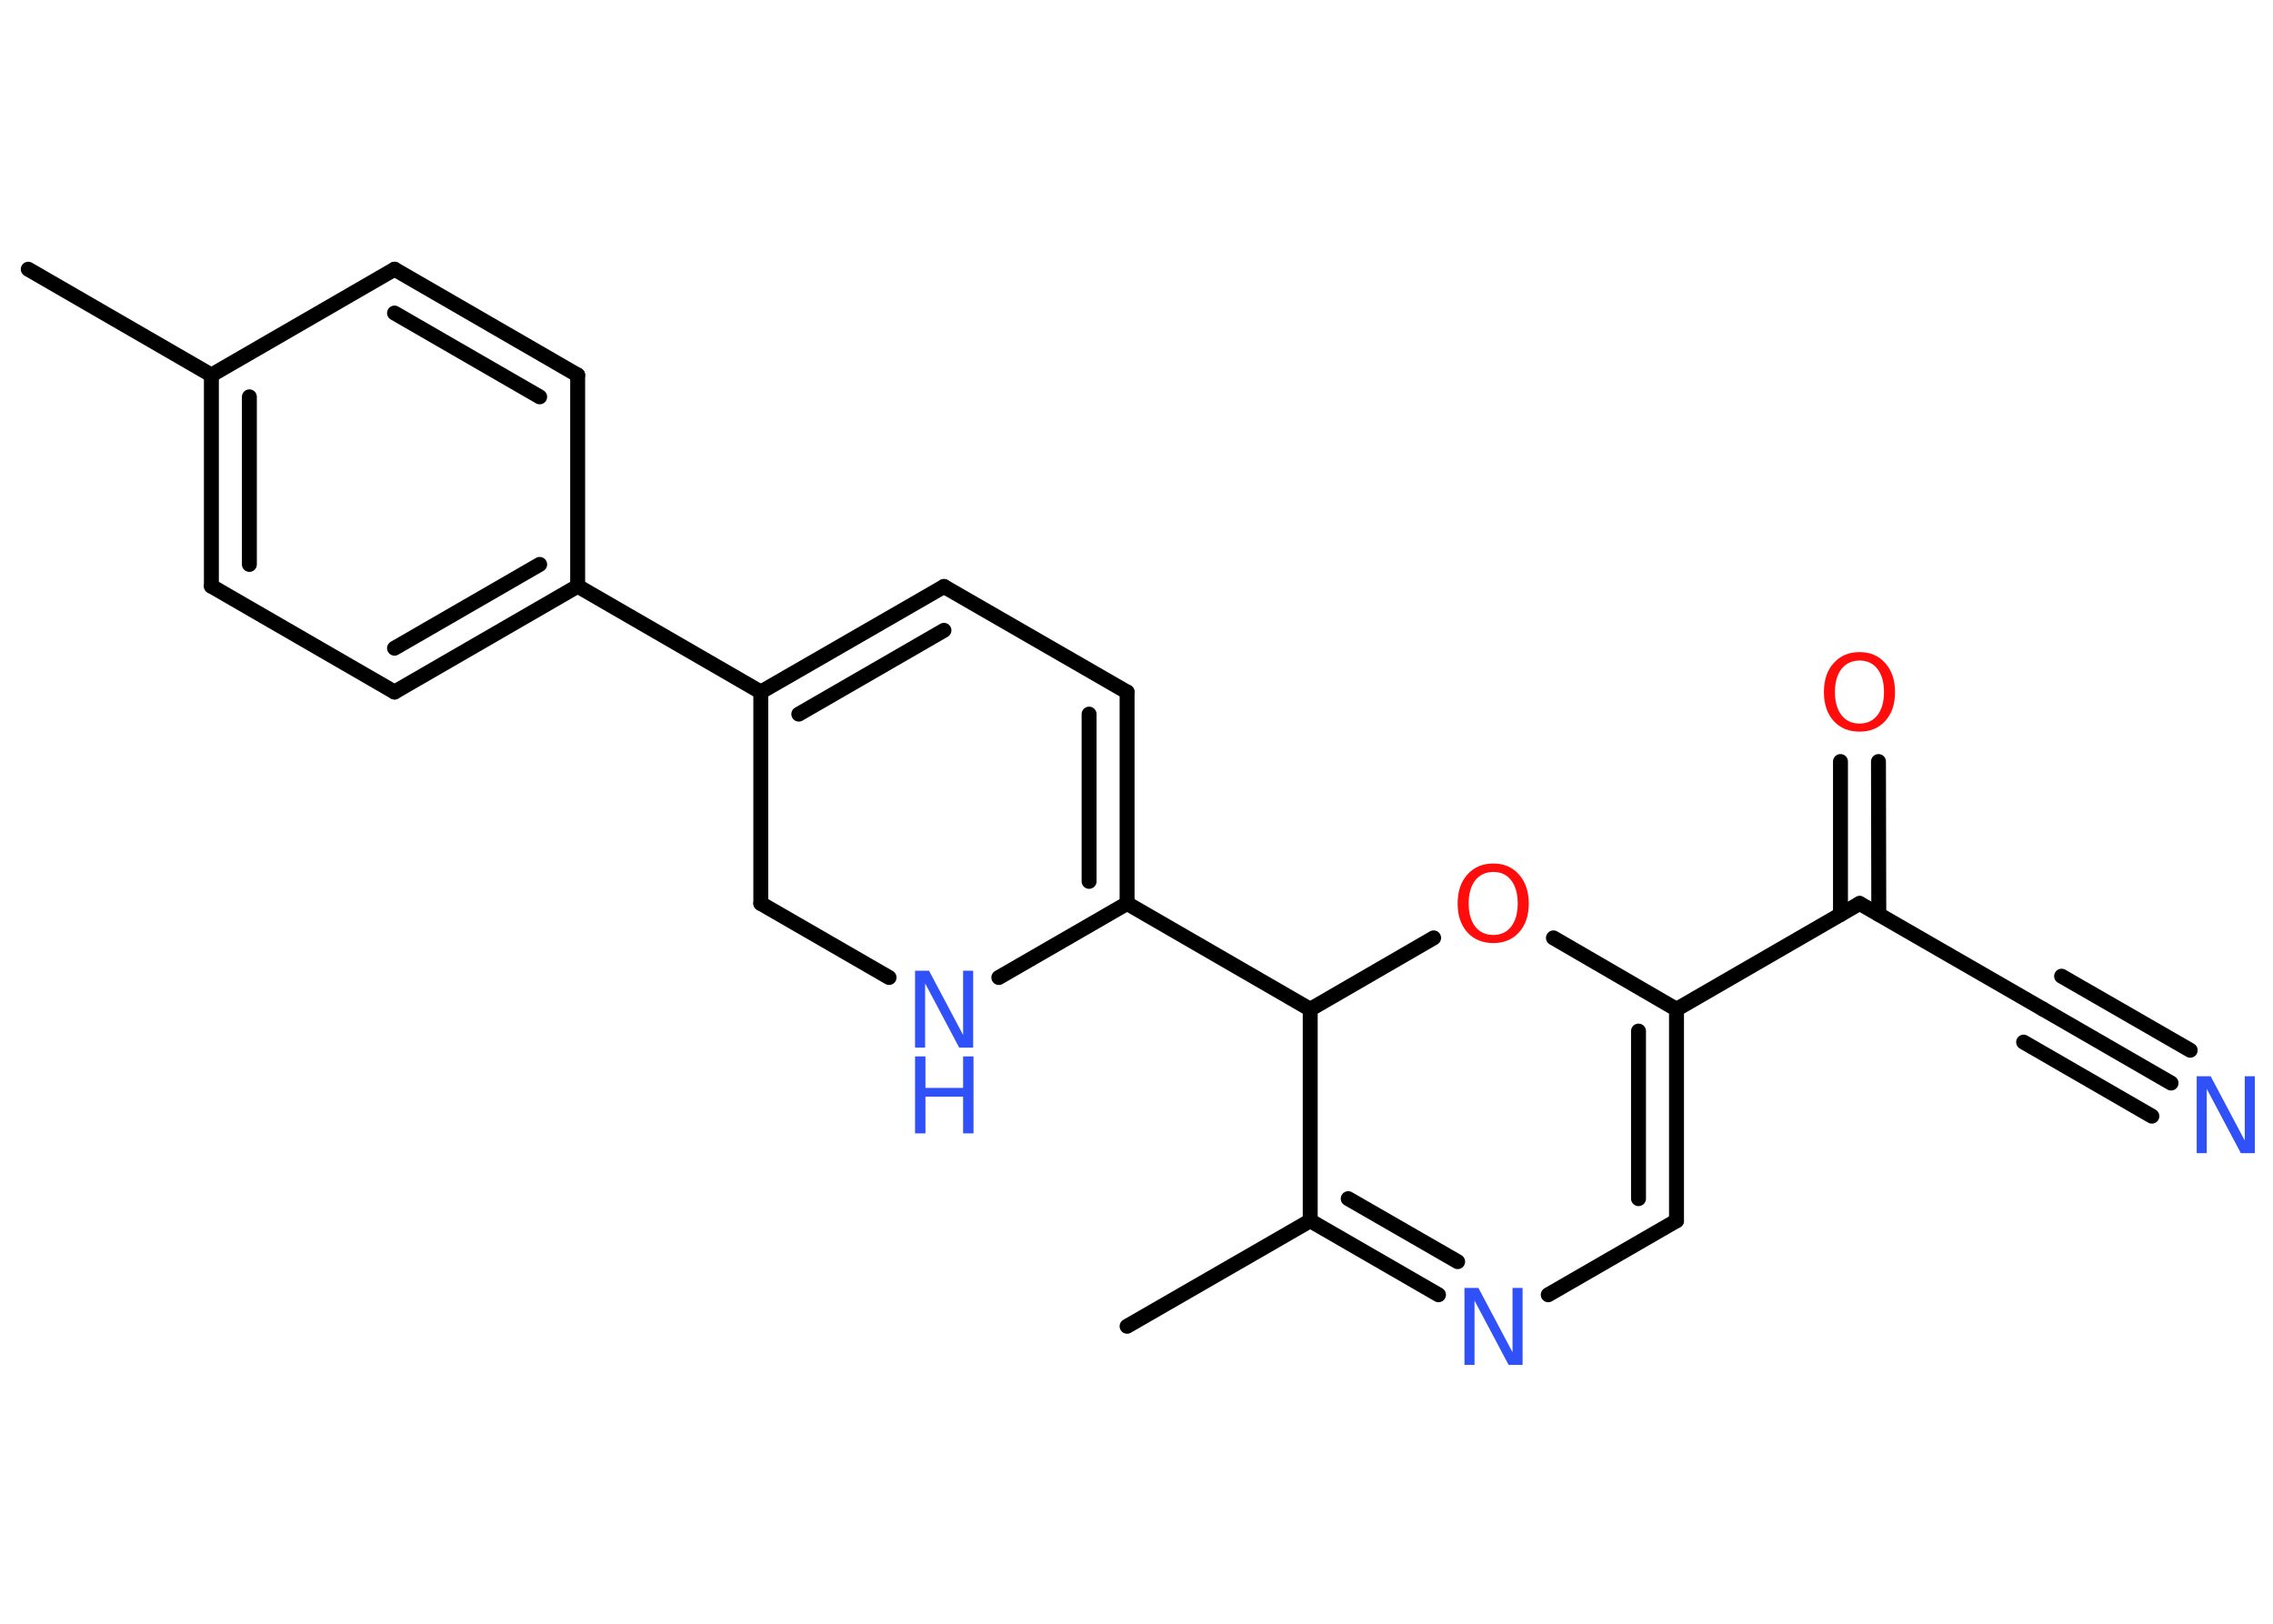 <?xml version='1.0' encoding='UTF-8'?>
<!DOCTYPE svg PUBLIC "-//W3C//DTD SVG 1.1//EN" "http://www.w3.org/Graphics/SVG/1.1/DTD/svg11.dtd">
<svg version='1.2' xmlns='http://www.w3.org/2000/svg' xmlns:xlink='http://www.w3.org/1999/xlink' width='70.0mm' height='50.0mm' viewBox='0 0 70.0 50.0'>
  <desc>Generated by the Chemistry Development Kit (http://github.com/cdk)</desc>
  <g stroke-linecap='round' stroke-linejoin='round' stroke='#000000' stroke-width='.46' fill='#3050F8'>
    <rect x='.0' y='.0' width='70.0' height='50.0' fill='#FFFFFF' stroke='none'/>
    <g id='mol1' class='mol'>
      <line id='mol1bnd1' class='bond' x1='34.71' y1='40.84' x2='40.35' y2='37.59'/>
      <g id='mol1bnd2' class='bond'>
        <line x1='40.35' y1='37.59' x2='44.3' y2='39.87'/>
        <line x1='41.52' y1='36.91' x2='44.89' y2='38.85'/>
      </g>
      <line id='mol1bnd3' class='bond' x1='47.68' y1='39.87' x2='51.63' y2='37.59'/>
      <g id='mol1bnd4' class='bond'>
        <line x1='51.63' y1='37.59' x2='51.63' y2='31.08'/>
        <line x1='50.46' y1='36.91' x2='50.46' y2='31.75'/>
      </g>
      <line id='mol1bnd5' class='bond' x1='51.63' y1='31.08' x2='57.27' y2='27.82'/>
      <g id='mol1bnd6' class='bond'>
        <line x1='56.68' y1='28.16' x2='56.68' y2='23.45'/>
        <line x1='57.86' y1='28.16' x2='57.85' y2='23.45'/>
      </g>
      <line id='mol1bnd7' class='bond' x1='57.27' y1='27.82' x2='62.91' y2='31.07'/>
      <g id='mol1bnd8' class='bond'>
        <line x1='62.91' y1='31.07' x2='66.86' y2='33.35'/>
        <line x1='63.49' y1='30.06' x2='67.45' y2='32.34'/>
        <line x1='62.32' y1='32.09' x2='66.27' y2='34.37'/>
      </g>
      <line id='mol1bnd9' class='bond' x1='51.63' y1='31.08' x2='47.84' y2='28.88'/>
      <line id='mol1bnd10' class='bond' x1='44.15' y1='28.88' x2='40.35' y2='31.08'/>
      <line id='mol1bnd11' class='bond' x1='40.35' y1='37.59' x2='40.35' y2='31.08'/>
      <line id='mol1bnd12' class='bond' x1='40.35' y1='31.08' x2='34.71' y2='27.82'/>
      <g id='mol1bnd13' class='bond'>
        <line x1='34.71' y1='27.82' x2='34.71' y2='21.31'/>
        <line x1='33.54' y1='27.14' x2='33.54' y2='21.99'/>
      </g>
      <line id='mol1bnd14' class='bond' x1='34.71' y1='21.31' x2='29.07' y2='18.06'/>
      <g id='mol1bnd15' class='bond'>
        <line x1='29.07' y1='18.06' x2='23.43' y2='21.31'/>
        <line x1='29.07' y1='19.41' x2='24.6' y2='21.99'/>
      </g>
      <line id='mol1bnd16' class='bond' x1='23.43' y1='21.31' x2='17.79' y2='18.05'/>
      <g id='mol1bnd17' class='bond'>
        <line x1='12.15' y1='21.31' x2='17.79' y2='18.05'/>
        <line x1='12.15' y1='19.96' x2='16.62' y2='17.38'/>
      </g>
      <line id='mol1bnd18' class='bond' x1='12.15' y1='21.31' x2='6.51' y2='18.05'/>
      <g id='mol1bnd19' class='bond'>
        <line x1='6.51' y1='11.55' x2='6.51' y2='18.05'/>
        <line x1='7.68' y1='12.22' x2='7.68' y2='17.38'/>
      </g>
      <line id='mol1bnd20' class='bond' x1='6.51' y1='11.55' x2='.87' y2='8.29'/>
      <line id='mol1bnd21' class='bond' x1='6.51' y1='11.55' x2='12.15' y2='8.29'/>
      <g id='mol1bnd22' class='bond'>
        <line x1='17.79' y1='11.55' x2='12.15' y2='8.29'/>
        <line x1='16.62' y1='12.22' x2='12.15' y2='9.64'/>
      </g>
      <line id='mol1bnd23' class='bond' x1='17.79' y1='18.05' x2='17.79' y2='11.55'/>
      <line id='mol1bnd24' class='bond' x1='23.43' y1='21.31' x2='23.43' y2='27.82'/>
      <line id='mol1bnd25' class='bond' x1='23.43' y1='27.82' x2='27.38' y2='30.1'/>
      <line id='mol1bnd26' class='bond' x1='34.71' y1='27.82' x2='30.76' y2='30.1'/>
      <path id='mol1atm3' class='atom' d='M45.1 39.66h.43l1.05 1.98v-1.98h.31v2.37h-.43l-1.05 -1.98v1.98h-.31v-2.37z' stroke='none'/>
      <path id='mol1atm7' class='atom' d='M57.27 20.34q-.35 .0 -.56 .26q-.2 .26 -.2 .71q.0 .45 .2 .71q.2 .26 .56 .26q.35 .0 .55 -.26q.2 -.26 .2 -.71q.0 -.45 -.2 -.71q-.2 -.26 -.55 -.26zM57.27 20.08q.49 .0 .79 .34q.3 .34 .3 .89q.0 .56 -.3 .89q-.3 .33 -.79 .33q-.5 .0 -.8 -.33q-.3 -.33 -.3 -.89q.0 -.56 .3 -.89q.3 -.34 .8 -.34z' stroke='none' fill='#FF0D0D'/>
      <path id='mol1atm9' class='atom' d='M67.65 33.14h.43l1.05 1.98v-1.98h.31v2.37h-.43l-1.05 -1.98v1.98h-.31v-2.37z' stroke='none'/>
      <path id='mol1atm10' class='atom' d='M45.99 26.85q-.35 .0 -.56 .26q-.2 .26 -.2 .71q.0 .45 .2 .71q.2 .26 .56 .26q.35 .0 .55 -.26q.2 -.26 .2 -.71q.0 -.45 -.2 -.71q-.2 -.26 -.55 -.26zM45.99 26.59q.49 .0 .79 .34q.3 .34 .3 .89q.0 .56 -.3 .89q-.3 .33 -.79 .33q-.5 .0 -.8 -.33q-.3 -.33 -.3 -.89q.0 -.56 .3 -.89q.3 -.34 .8 -.34z' stroke='none' fill='#FF0D0D'/>
      <g id='mol1atm24' class='atom'>
        <path d='M28.18 29.89h.43l1.05 1.98v-1.98h.31v2.37h-.43l-1.05 -1.98v1.98h-.31v-2.37z' stroke='none'/>
        <path d='M28.18 32.53h.32v.97h1.16v-.97h.32v2.37h-.32v-1.13h-1.16v1.13h-.32v-2.37z' stroke='none'/>
      </g>
    </g>
  </g>
</svg>
